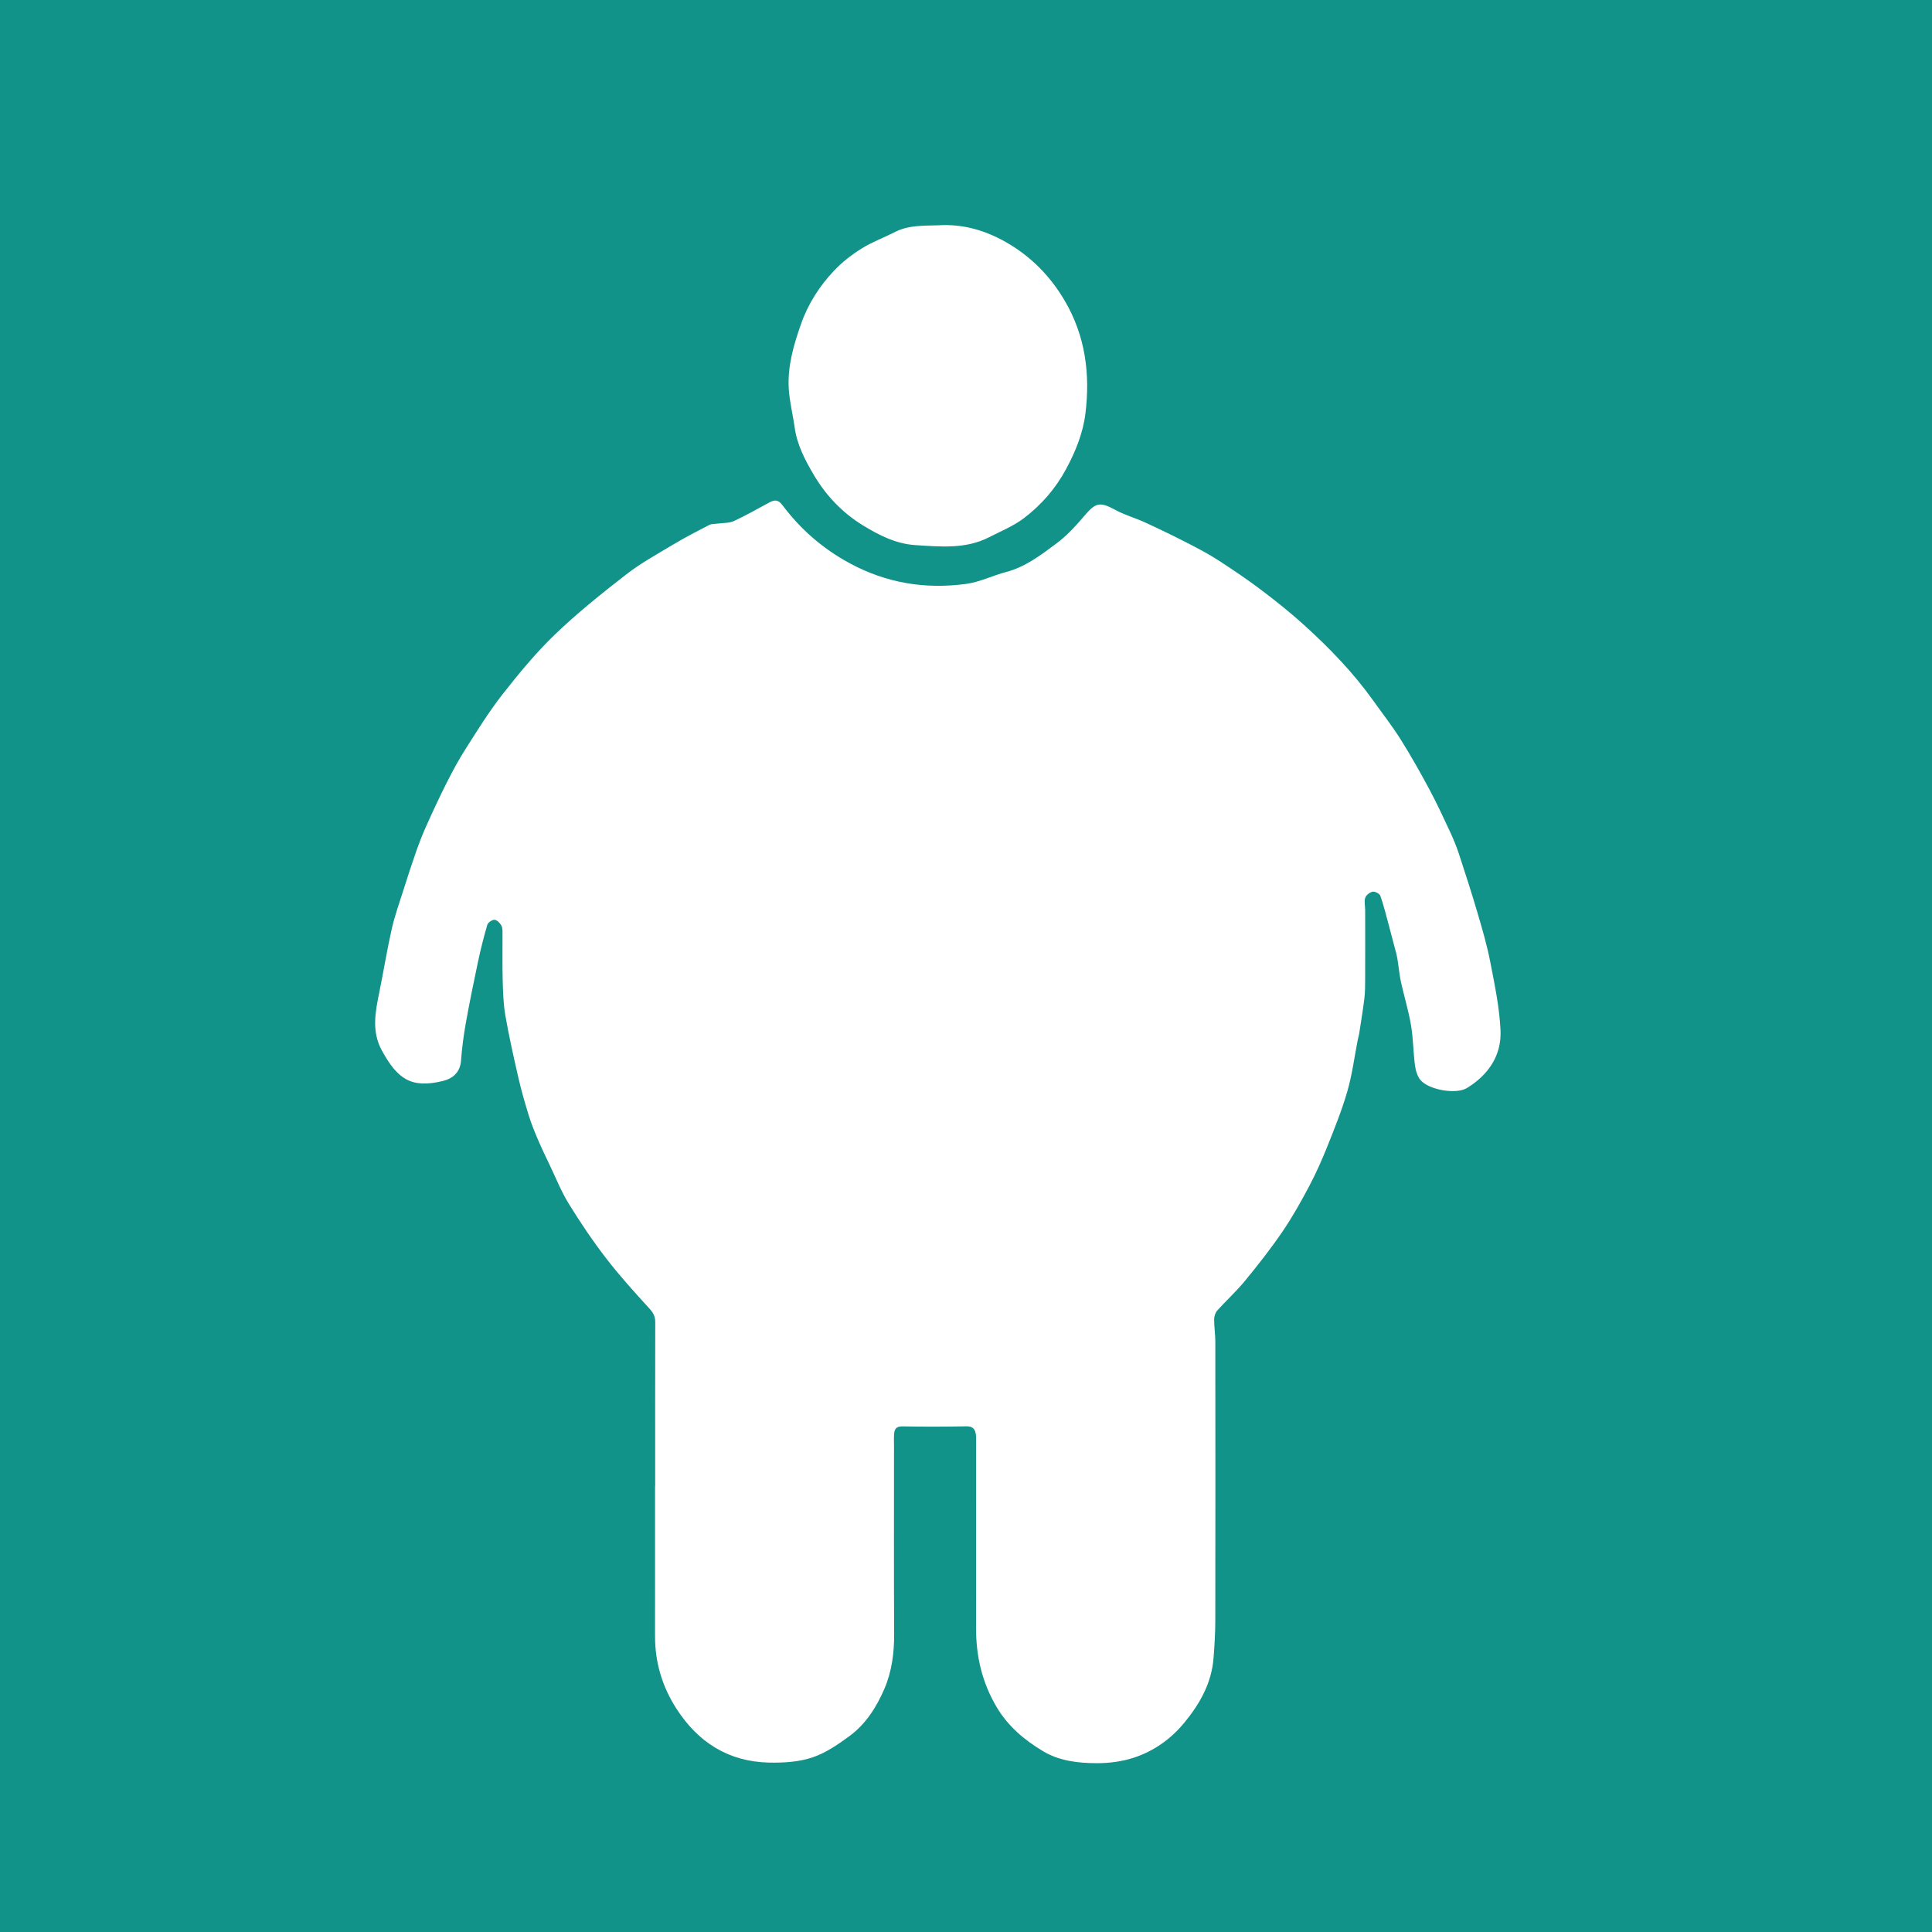 <?xml version="1.0" encoding="UTF-8"?>
<svg width="103px" height="103px" viewBox="0 0 103 103" version="1.1" xmlns="http://www.w3.org/2000/svg" xmlns:xlink="http://www.w3.org/1999/xlink">
    <rect x="0" y="0" width="103" height="103" fill="#333333" stroke="none"/>
    <!-- Generator: Sketch 52.2 (67145) - http://www.bohemiancoding.com/sketch -->
    <title>Group 13</title>
    <desc>Created with Sketch.</desc>
    <g id="Page-1" stroke="none" stroke-width="1" fill="none" fill-rule="evenodd">
        <g id="Desktop" transform="translate(-70, -3981)">
            <g id="Group-13" transform="translate(70, 3981)">
                <rect id="Rectangle-6" fill-opacity="0.7" fill="#05BCB0" x="0" y="0" width="103" height="103"></rect>
                <path d="M34.929,79.231 C34.929,76.32 34.926,73.409 34.933,70.498 C34.934,70.205 34.841,70.002 34.635,69.777 C33.838,68.903 33.04,68.025 32.32,67.09 C31.602,66.159 30.942,65.178 30.326,64.179 C29.92,63.52 29.631,62.79 29.295,62.089 C29.077,61.633 28.858,61.178 28.661,60.713 C28.486,60.301 28.317,59.883 28.186,59.455 C27.985,58.801 27.794,58.142 27.641,57.476 C27.387,56.37 27.138,55.262 26.943,54.145 C26.835,53.526 26.818,52.889 26.8,52.258 C26.776,51.449 26.796,50.638 26.79,49.828 C26.789,49.665 26.801,49.481 26.73,49.345 C26.659,49.209 26.497,49.045 26.366,49.036 C26.239,49.028 26.017,49.179 25.981,49.302 C25.788,49.957 25.622,50.622 25.48,51.29 C25.247,52.387 25.023,53.487 24.825,54.591 C24.71,55.238 24.628,55.893 24.578,56.548 C24.53,57.174 24.136,57.503 23.603,57.632 C21.908,58.042 21.188,57.513 20.363,56.015 C19.797,54.984 20.009,53.945 20.224,52.89 C20.454,51.763 20.635,50.625 20.89,49.504 C21.053,48.788 21.307,48.092 21.528,47.389 C21.726,46.764 21.927,46.139 22.144,45.519 C22.311,45.042 22.488,44.566 22.695,44.104 C23.051,43.308 23.418,42.516 23.811,41.737 C24.124,41.117 24.455,40.501 24.83,39.915 C25.456,38.933 26.07,37.936 26.788,37.02 C27.661,35.908 28.567,34.804 29.585,33.826 C30.774,32.684 32.071,31.645 33.377,30.631 C34.155,30.027 35.032,29.544 35.882,29.035 C36.508,28.66 37.158,28.324 37.808,27.989 C37.942,27.92 38.122,27.935 38.281,27.912 C38.562,27.872 38.873,27.896 39.119,27.782 C39.767,27.482 40.389,27.125 41.019,26.786 C41.298,26.636 41.491,26.633 41.716,26.933 C42.675,28.213 43.854,29.242 45.281,30.018 C47.24,31.084 49.321,31.425 51.505,31.13 C52.233,31.032 52.923,30.683 53.642,30.494 C54.662,30.227 55.474,29.601 56.286,29.001 C56.856,28.58 57.351,28.042 57.811,27.499 C58.417,26.784 58.639,26.737 59.476,27.192 C59.969,27.46 60.524,27.612 61.037,27.848 C61.821,28.21 62.599,28.586 63.367,28.98 C63.918,29.263 64.468,29.557 64.987,29.893 C65.772,30.403 66.548,30.929 67.293,31.493 C68.063,32.075 68.818,32.682 69.532,33.329 C70.88,34.55 72.141,35.855 73.2,37.337 C73.693,38.028 74.219,38.7 74.67,39.417 C75.216,40.285 75.719,41.18 76.203,42.082 C76.598,42.818 76.948,43.577 77.301,44.334 C77.479,44.716 77.642,45.109 77.774,45.509 C78.12,46.561 78.462,47.615 78.773,48.678 C79.028,49.546 79.284,50.418 79.454,51.304 C79.687,52.512 79.946,53.731 79.997,54.953 C80.052,56.273 79.346,57.307 78.212,58.003 C77.624,58.364 76.152,58.101 75.721,57.569 C75.551,57.359 75.469,57.048 75.433,56.771 C75.342,56.068 75.343,55.351 75.224,54.653 C75.093,53.88 74.86,53.124 74.69,52.357 C74.614,52.014 74.583,51.661 74.529,51.314 C74.506,51.166 74.486,51.017 74.449,50.872 C74.317,50.358 74.181,49.844 74.043,49.332 C73.9,48.805 73.771,48.273 73.591,47.759 C73.552,47.645 73.306,47.515 73.182,47.538 C73.028,47.566 72.831,47.721 72.783,47.864 C72.718,48.061 72.78,48.297 72.781,48.516 C72.782,49.749 72.785,50.981 72.78,52.214 C72.779,52.557 72.778,52.902 72.737,53.242 C72.661,53.863 72.557,54.482 72.462,55.101 C72.445,55.209 72.409,55.314 72.388,55.422 C72.209,56.334 72.093,57.264 71.838,58.155 C71.553,59.151 71.163,60.119 70.778,61.084 C70.485,61.818 70.163,62.545 69.793,63.244 C69.352,64.077 68.888,64.905 68.356,65.683 C67.737,66.588 67.056,67.453 66.36,68.301 C65.908,68.852 65.372,69.335 64.895,69.867 C64.792,69.982 64.731,70.175 64.729,70.333 C64.727,70.729 64.792,71.126 64.792,71.522 C64.797,76.479 64.799,81.436 64.791,86.392 C64.79,87.063 64.749,87.736 64.696,88.406 C64.592,89.723 63.977,90.819 63.151,91.827 C62.425,92.714 61.514,93.358 60.434,93.711 C59.812,93.914 59.123,94.002 58.465,94 C57.479,93.998 56.475,93.88 55.611,93.363 C54.612,92.765 53.737,92.032 53.126,90.996 C52.355,89.689 52.035,88.298 52.037,86.809 C52.041,83.5 52.039,80.191 52.038,76.882 C52.038,76.717 52.048,76.548 52.011,76.39 C51.956,76.155 51.815,76.036 51.532,76.041 C50.396,76.061 49.258,76.067 48.121,76.044 C47.824,76.038 47.701,76.15 47.672,76.397 C47.647,76.614 47.662,76.836 47.662,77.055 C47.662,80.405 47.651,83.755 47.669,87.106 C47.674,88.12 47.547,89.108 47.149,90.035 C46.73,91.011 46.156,91.917 45.283,92.558 C44.668,93.01 44.006,93.465 43.292,93.7 C42.573,93.936 41.76,93.986 40.992,93.968 C38.826,93.918 37.214,92.881 36.063,91.095 C35.299,89.91 34.92,88.624 34.922,87.222 C34.925,84.558 34.923,81.894 34.923,79.231 L34.929,79.231 Z M47.71,12.37 C48.445,11.994 49.239,12.037 50.022,12.012 C51.316,11.928 52.517,12.276 53.624,12.906 C54.943,13.657 55.984,14.701 56.768,16.04 C57.869,17.92 58.125,19.946 57.867,22.046 C57.74,23.079 57.346,24.059 56.842,24.995 C56.274,26.052 55.512,26.924 54.583,27.628 C54.029,28.047 53.362,28.317 52.738,28.638 C51.484,29.283 50.141,29.145 48.811,29.062 C47.772,28.998 46.863,28.534 45.994,28.002 C44.892,27.326 44.017,26.395 43.365,25.283 C42.913,24.513 42.492,23.707 42.365,22.787 C42.27,22.094 42.09,21.408 42.05,20.712 C41.981,19.521 42.313,18.393 42.703,17.278 C43.084,16.189 43.695,15.246 44.47,14.425 C44.897,13.972 45.406,13.58 45.933,13.251 C46.491,12.902 47.121,12.672 47.71,12.37 Z" id="overweight" fill="#FFFFFF"></path>
            </g>
        </g>
    </g>
</svg>